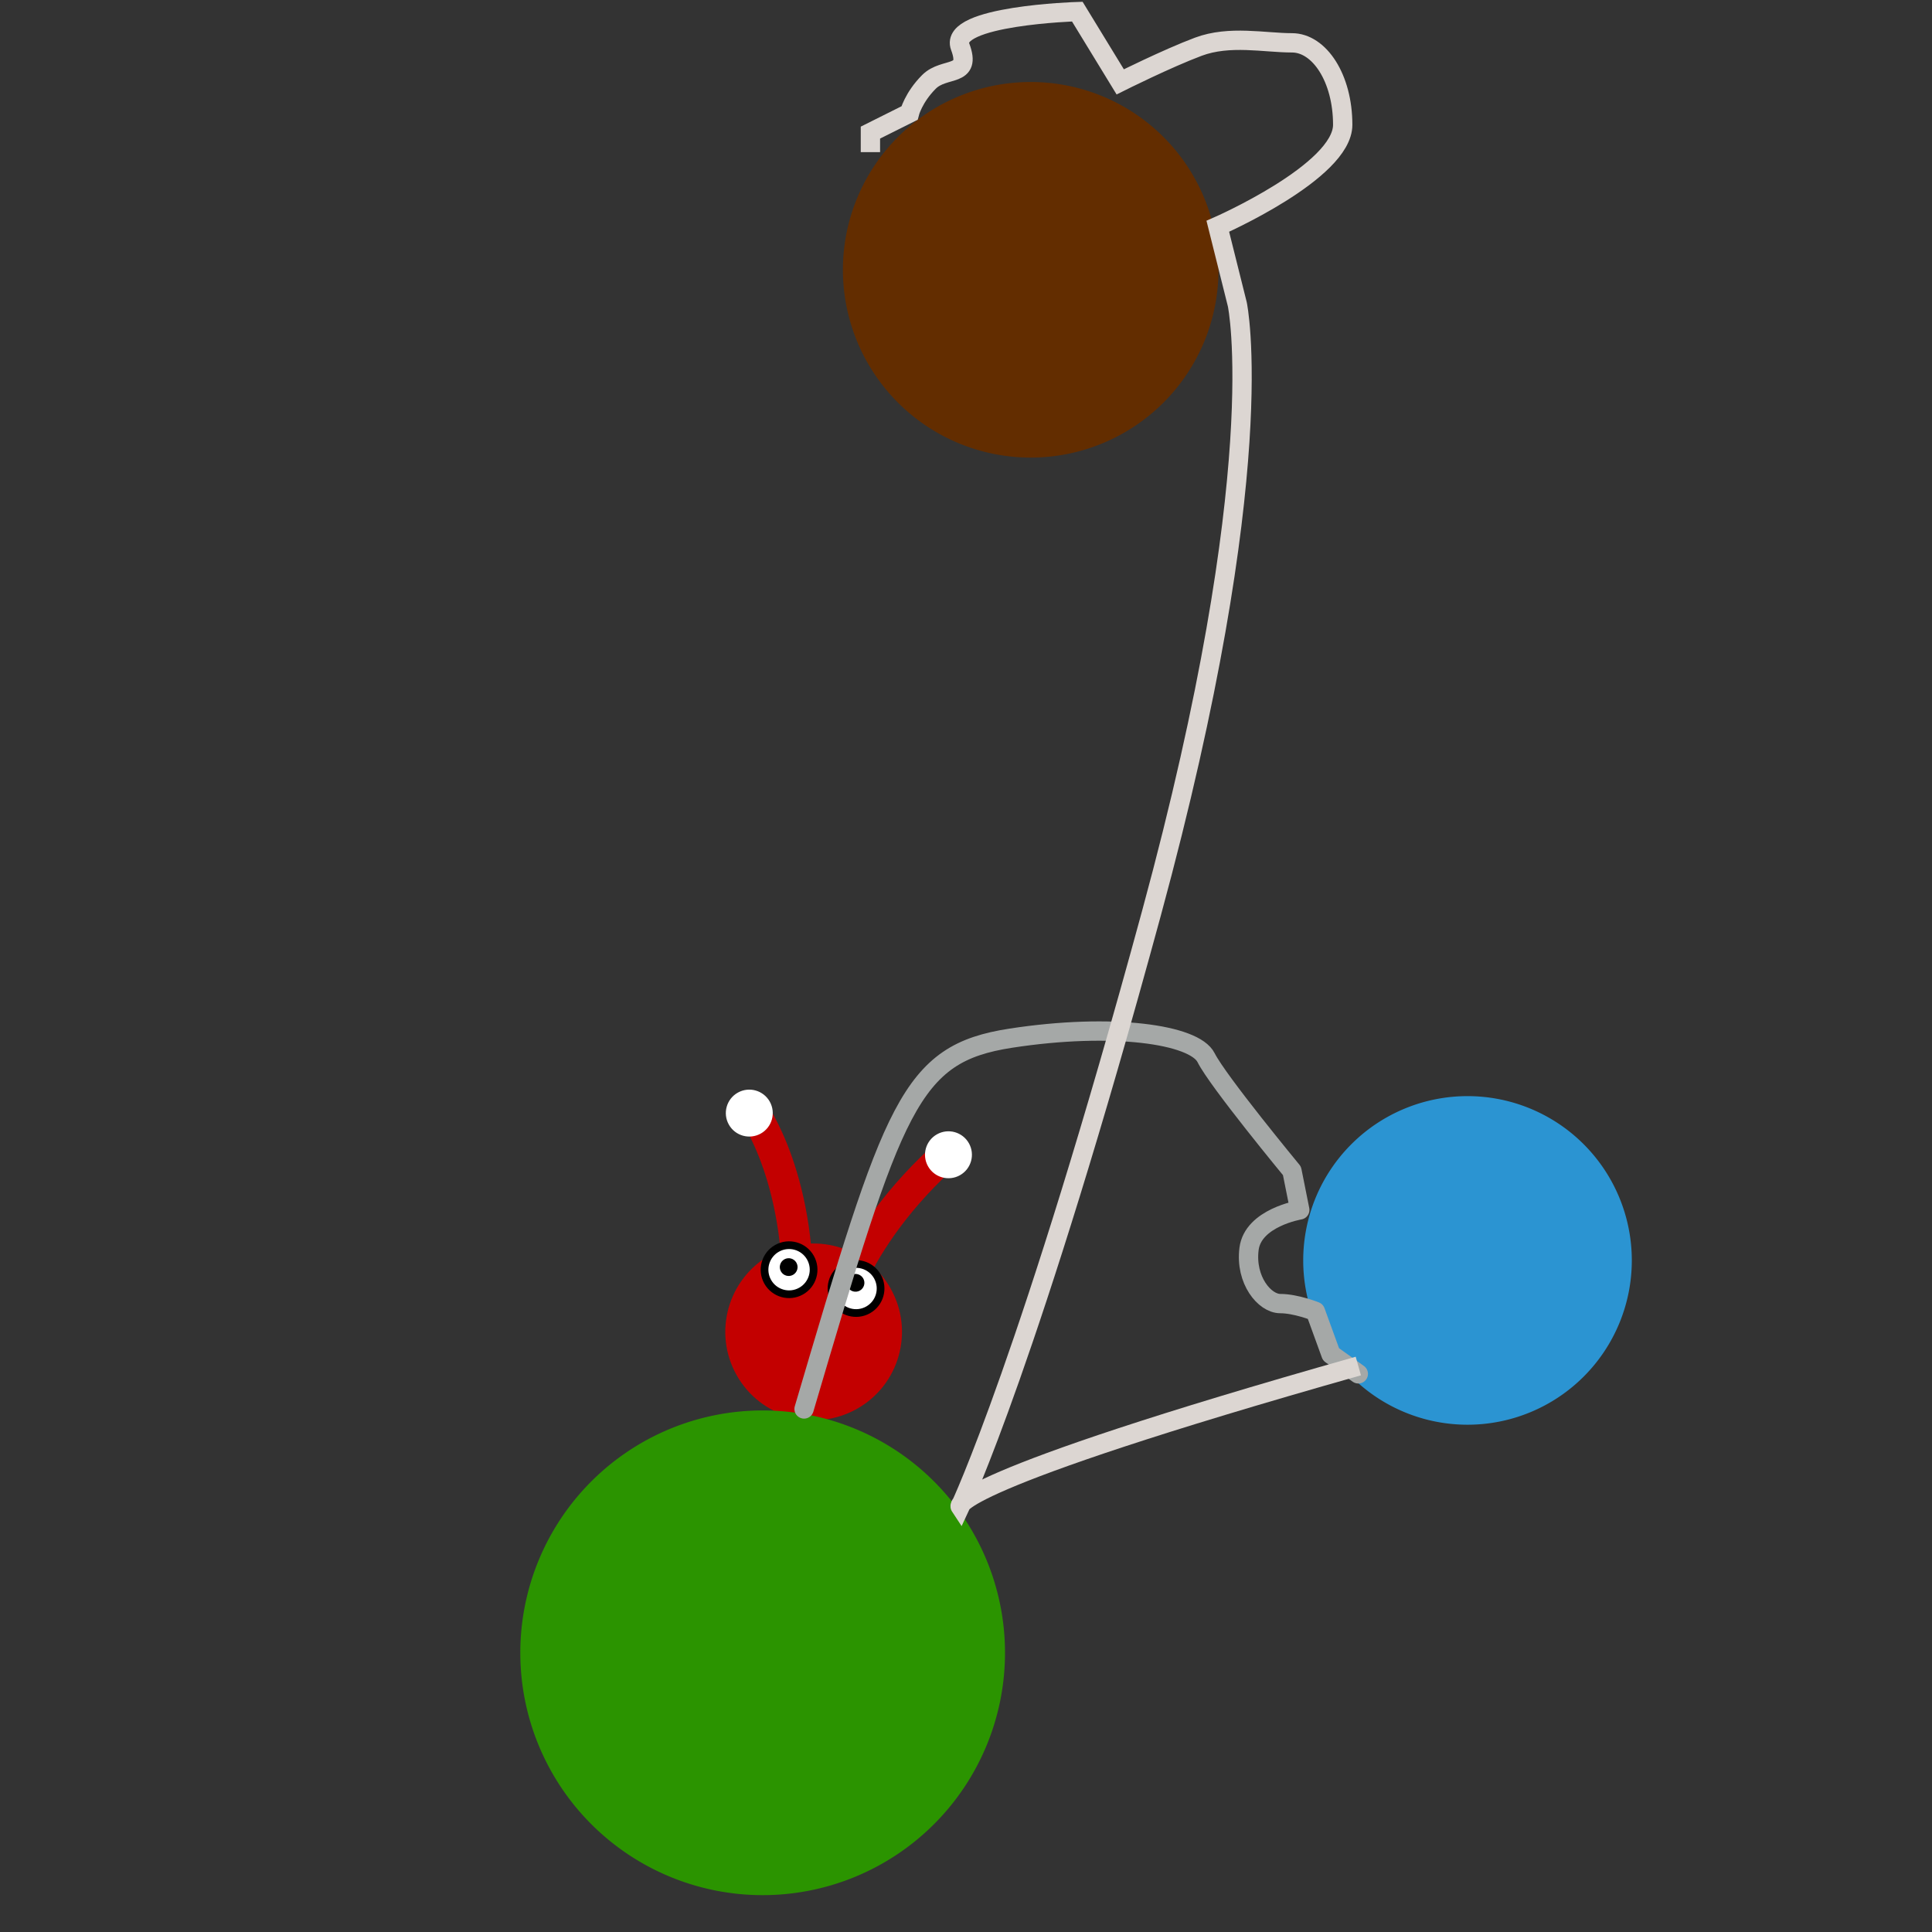 <?xml version="1.0" encoding="UTF-8" standalone="no"?>
<!-- Created with Inkscape (http://www.inkscape.org/) -->

<svg
   xmlns:dc="http://purl.org/dc/elements/1.1/"
   xmlns:cc="http://creativecommons.org/ns#"
   xmlns:rdf="http://www.w3.org/1999/02/22-rdf-syntax-ns#"
   xmlns:svg="http://www.w3.org/2000/svg"
   xmlns="http://www.w3.org/2000/svg"
   xmlns:sodipodi="http://sodipodi.sourceforge.net/DTD/sodipodi-0.dtd"
   xmlns:inkscape="http://www.inkscape.org/namespaces/inkscape"
   width="500"
   height="500"
   id="svg2"
   version="1.1"
   inkscape:version="0.47 r22583"
   sodipodi:docname="New document 1">
  <rect width="100%" height="100%" fill="#333333" stroke="none"/>
  <defs
     id="defs4">
    <inkscape:perspective
       sodipodi:type="inkscape:persp3d"
       inkscape:vp_x="0 : 526.18109 : 1"
       inkscape:vp_y="0 : 1000 : 0"
       inkscape:vp_z="744.09448 : 526.18109 : 1"
       inkscape:persp3d-origin="372.04724 : 350.78739 : 1"
       id="perspective10" />
    <inkscape:perspective
       id="perspective2868"
       inkscape:persp3d-origin="0.5 : 0.33333333 : 1"
       inkscape:vp_z="1 : 0.5 : 1"
       inkscape:vp_y="0 : 1000 : 0"
       inkscape:vp_x="0 : 0.5 : 1"
       sodipodi:type="inkscape:persp3d" />
    <inkscape:perspective
       id="perspective3656"
       inkscape:persp3d-origin="0.5 : 0.33333333 : 1"
       inkscape:vp_z="1 : 0.5 : 1"
       inkscape:vp_y="0 : 1000 : 0"
       inkscape:vp_x="0 : 0.5 : 1"
       sodipodi:type="inkscape:persp3d" />
    <inkscape:perspective
       id="perspective3656-6"
       inkscape:persp3d-origin="0.5 : 0.33333333 : 1"
       inkscape:vp_z="1 : 0.5 : 1"
       inkscape:vp_y="0 : 1000 : 0"
       inkscape:vp_x="0 : 0.5 : 1"
       sodipodi:type="inkscape:persp3d" />
    <inkscape:perspective
       id="perspective3656-7"
       inkscape:persp3d-origin="0.5 : 0.33333333 : 1"
       inkscape:vp_z="1 : 0.5 : 1"
       inkscape:vp_y="0 : 1000 : 0"
       inkscape:vp_x="0 : 0.5 : 1"
       sodipodi:type="inkscape:persp3d" />
    <inkscape:perspective
       id="perspective3656-5"
       inkscape:persp3d-origin="0.5 : 0.33333333 : 1"
       inkscape:vp_z="1 : 0.5 : 1"
       inkscape:vp_y="0 : 1000 : 0"
       inkscape:vp_x="0 : 0.5 : 1"
       sodipodi:type="inkscape:persp3d" />
    <inkscape:perspective
       id="perspective3750"
       inkscape:persp3d-origin="0.5 : 0.33333333 : 1"
       inkscape:vp_z="1 : 0.5 : 1"
       inkscape:vp_y="0 : 1000 : 0"
       inkscape:vp_x="0 : 0.5 : 1"
       sodipodi:type="inkscape:persp3d" />
    <inkscape:perspective
       id="perspective3772"
       inkscape:persp3d-origin="0.5 : 0.33333333 : 1"
       inkscape:vp_z="1 : 0.5 : 1"
       inkscape:vp_y="0 : 1000 : 0"
       inkscape:vp_x="0 : 0.5 : 1"
       sodipodi:type="inkscape:persp3d" />
  </defs>
  <sodipodi:namedview
     id="base"
     pagecolor="#000000"
     bordercolor="#666666"
     borderopacity="1.0"
     inkscape:pageopacity="1"
     inkscape:pageshadow="2"
     inkscape:zoom="0.98994949"
     inkscape:cx="298.29693"
     inkscape:cy="321.34979"
     inkscape:document-units="px"
     inkscape:current-layer="layer1"
     showgrid="false"
     inkscape:window-width="1024"
     inkscape:window-height="549"
     inkscape:window-x="0"
     inkscape:window-y="24"
     inkscape:window-maximized="1" />
  <g
     inkscape:label="Layer 1"
     inkscape:groupmode="layer"
     id="layer1"
     transform="translate(0,-552.362)">
    <g
       transform="matrix(0.49,0.872,-0.872,0.49,864.509,34.582)"
       id="g3885">
      <path
         transform="translate(0,552.362)"
         d="m 454.286,440 c 0,12.624 -10.233,22.857 -22.857,22.857 -12.624,0 -22.857,-10.233 -22.857,-22.857 0,-12.624 10.233,-22.857 22.857,-22.857 12.624,0 22.857,10.233 22.857,22.857 z"
         sodipodi:ry="22.857143"
         sodipodi:rx="22.857143"
         sodipodi:cy="440"
         sodipodi:cx="431.42856"
         id="path2816"
         style="color:#000000;fill:#c30000;fill-opacity:1;fill-rule:nonzero;stroke:none;stroke-width:1.5;marker:none;visibility:visible;display:inline;overflow:visible;enable-background:accumulate"
         sodipodi:type="arc" />
      <path
         id="path3590"
         d="m 426.429,994.505 c -30,-19.286 -52.857,-16.429 -52.857,-16.429"
         style="fill:none;stroke:#c30000;stroke-width:8;stroke-linecap:round;stroke-linejoin:miter;stroke-miterlimit:4;stroke-opacity:1;stroke-dasharray:none" />
      <path
         id="path3590-8"
         d="m 407.902,938.776 c 7.524,34.861 25.686,49.031 25.686,49.031"
         style="fill:none;stroke:#c30000;stroke-width:8;stroke-linecap:round;stroke-linejoin:miter;stroke-miterlimit:4;stroke-opacity:1;stroke-dasharray:none" />
      <path
         transform="translate(-2.857,550.219)"
         d="m 382.857,428.929 c 0,3.353 -2.718,6.071 -6.071,6.071 -3.353,0 -6.071,-2.718 -6.071,-6.071 0,-3.353 2.718,-6.071 6.071,-6.071 3.353,0 6.071,2.718 6.071,6.071 z"
         sodipodi:ry="6.0714288"
         sodipodi:rx="6.0714288"
         sodipodi:cy="428.92856"
         sodipodi:cx="376.78571"
         id="path3614"
         style="color:#000000;fill:#ffffff;fill-opacity:1;fill-rule:nonzero;stroke:none;stroke-width:8;marker:none;visibility:visible;display:inline;overflow:visible;enable-background:accumulate"
         sodipodi:type="arc" />
      <path
         transform="translate(31.786,510.576)"
         d="m 382.857,428.929 c 0,3.353 -2.718,6.071 -6.071,6.071 -3.353,0 -6.071,-2.718 -6.071,-6.071 0,-3.353 2.718,-6.071 6.071,-6.071 3.353,0 6.071,2.718 6.071,6.071 z"
         sodipodi:ry="6.0714288"
         sodipodi:rx="6.0714288"
         sodipodi:cy="428.92856"
         sodipodi:cx="376.78571"
         id="path3614-3"
         style="color:#000000;fill:#ffffff;fill-opacity:1;fill-rule:nonzero;stroke:none;stroke-width:8;marker:none;visibility:visible;display:inline;overflow:visible;enable-background:accumulate"
         sodipodi:type="arc" />
      <g
         id="g3820">
        <path
           sodipodi:type="arc"
           style="color:#000000;fill:#ffffff;fill-opacity:1;fill-rule:nonzero;stroke:#000000;stroke-width:10.667;stroke-linecap:round;stroke-linejoin:round;stroke-miterlimit:4;stroke-opacity:1;stroke-dasharray:none;stroke-dashoffset:0;marker:none;visibility:visible;display:inline;overflow:visible;enable-background:accumulate"
           id="path3816"
           sodipodi:cx="135.7645"
           sodipodi:cy="218.5715"
           sodipodi:rx="33.941124"
           sodipodi:ry="33.941124"
           d="m 169.706,218.571 c 0,18.745 -15.196,33.941 -33.941,33.941 -18.745,0 -33.941,-15.196 -33.941,-33.941 0,-18.745 15.196,-33.941 33.941,-33.941 18.745,0 33.941,15.196 33.941,33.941 z"
           transform="matrix(0.187,0,0,0.187,388.909,949.155)" />
        <path
           sodipodi:type="arc"
           style="color:#000000;fill:#000000;fill-opacity:1;fill-rule:nonzero;stroke:none;stroke-width:2;marker:none;visibility:visible;display:inline;overflow:visible;enable-background:accumulate"
           id="path3818"
           sodipodi:cx="428.68347"
           sodipodi:cy="435.83005"
           sodipodi:rx="2.2980971"
           sodipodi:ry="2.2980971"
           d="m 430.982,435.83 c 0,1.269 -1.029,2.298 -2.298,2.298 -1.269,0 -2.298,-1.029 -2.298,-2.298 0,-1.269 1.029,-2.298 2.298,-2.298 1.269,0 2.298,1.029 2.298,2.298 z"
           transform="translate(-15.026,553.953)" />
      </g>
      <path
         transform="matrix(0.187,0,0,0.187,401.637,936.427)"
         d="m 169.706,218.571 c 0,18.745 -15.196,33.941 -33.941,33.941 -18.745,0 -33.941,-15.196 -33.941,-33.941 0,-18.745 15.196,-33.941 33.941,-33.941 18.745,0 33.941,15.196 33.941,33.941 z"
         sodipodi:ry="33.941124"
         sodipodi:rx="33.941124"
         sodipodi:cy="218.5715"
         sodipodi:cx="135.7645"
         id="path3816-8"
         style="color:#000000;fill:#ffffff;fill-opacity:1;fill-rule:nonzero;stroke:#000000;stroke-width:10.667;stroke-linecap:round;stroke-linejoin:round;stroke-miterlimit:4;stroke-opacity:1;stroke-dasharray:none;stroke-dashoffset:0;marker:none;visibility:visible;display:inline;overflow:visible;enable-background:accumulate"
         sodipodi:type="arc" />
      <path
         transform="translate(-3.005,540.872)"
         d="m 430.982,435.83 c 0,1.269 -1.029,2.298 -2.298,2.298 -1.269,0 -2.298,-1.029 -2.298,-2.298 0,-1.269 1.029,-2.298 2.298,-2.298 1.269,0 2.298,1.029 2.298,2.298 z"
         sodipodi:ry="2.2980971"
         sodipodi:rx="2.2980971"
         sodipodi:cy="435.83005"
         sodipodi:cx="428.68347"
         id="path3818-2"
         style="color:#000000;fill:#000000;fill-opacity:1;fill-rule:nonzero;stroke:none;stroke-width:2;marker:none;visibility:visible;display:inline;overflow:visible;enable-background:accumulate"
         sodipodi:type="arc" />
    </g>
    <path
       sodipodi:type="arc"
       style="color:#000000;fill:#2b9400;fill-opacity:1;fill-rule:nonzero;stroke:none;stroke-width:5;marker:none;visibility:visible;display:inline;overflow:visible;enable-background:accumulate"
       id="path2874"
       sodipodi:cx="192.85715"
       sodipodi:cy="431.42856"
       sodipodi:rx="40"
       sodipodi:ry="40"
       d="m 232.857,431.429 a 40,40 0 1 1 -80,0 40,40 0 1 1 80,0 z"
       transform="matrix(1.568,0,0,1.568,-105.025,303.624)" />
    <path
       sodipodi:type="arc"
       style="color:#000000;fill:#2b94d2;fill-opacity:1;fill-rule:nonzero;stroke:none;stroke-width:5;marker:none;visibility:visible;display:inline;overflow:visible;enable-background:accumulate"
       id="path2874-1"
       sodipodi:cx="192.85715"
       sodipodi:cy="431.42856"
       sodipodi:rx="40"
       sodipodi:ry="40"
       d="m 232.857,431.429 a 40,40 0 1 1 -80,0 40,40 0 1 1 80,0 z"
       transform="matrix(1.063,0,0,1.063,174.784,419.949)" />
    <path
       sodipodi:type="arc"
       style="color:#000000;fill:#632d00;fill-opacity:1;fill-rule:nonzero;stroke:none;stroke-width:5;marker:none;visibility:visible;display:inline;overflow:visible;enable-background:accumulate"
       id="path2874-1-3"
       sodipodi:cx="192.85715"
       sodipodi:cy="431.42856"
       sodipodi:rx="40"
       sodipodi:ry="40"
       d="m 232.857,431.429 a 40,40 0 1 1 -80,0 40,40 0 1 1 80,0 z"
       transform="matrix(1.215,0,0,1.215,32.425,97.999)" />
    <path
       style="fill:none;stroke:#a5a8a7;stroke-width:5;stroke-linecap:round;stroke-linejoin:round;stroke-opacity:1;stroke-miterlimit:4;stroke-dasharray:none"
       d="m 208.091,364.64 c 23.234,-78.792 27.274,-91.924 53.538,-95.964 26.264,-4.041 47.477,-1.01 50.508,5.051 3.03,6.061 22.223,29.294 22.223,29.294 l 2.02,10.102 c 0,0 -12.122,2.02 -13.132,10.102 -1.01,8.081 4.041,14.142 8.081,14.142 4.041,0 9.091,2.02 9.091,2.02 l 4.041,11.112 7.071,5.051"
       id="path3786"
       transform="translate(0,552.362)" />
    <path
       style="fill:none;stroke:#dcd6d2;stroke-width:5;stroke-linecap:butt;stroke-linejoin:miter;stroke-opacity:1;stroke-miterlimit:4;stroke-dasharray:none"
       d="m 351.533,353.528 c -107.076,30.305 -103.036,36.365 -103.036,36.365 0,0 18.183,-38.386 49.497,-153.543 C 329.31,121.193 320.218,78.766 320.218,78.766 l -5.051,-20.203 c 0,0 32.325,-14.142 32.325,-26.264 0,-12.122 -6.061,-21.213 -13.132,-21.213 -7.071,0 -16.162,-2.02 -24.244,1.01 -8.081,3.03 -20.203,9.091 -20.203,9.091 L 278.802,3.005 c 0,0 -33.335,1.01 -30.305,9.091 3.03,8.081 -4.041,5.051 -8.081,9.091 -4.041,4.041 -5.051,8.081 -5.051,8.081 l -10.102,5.051 0,5.051"
       id="path3788"
       transform="translate(0,552.362)" />
  </g>
</svg>
